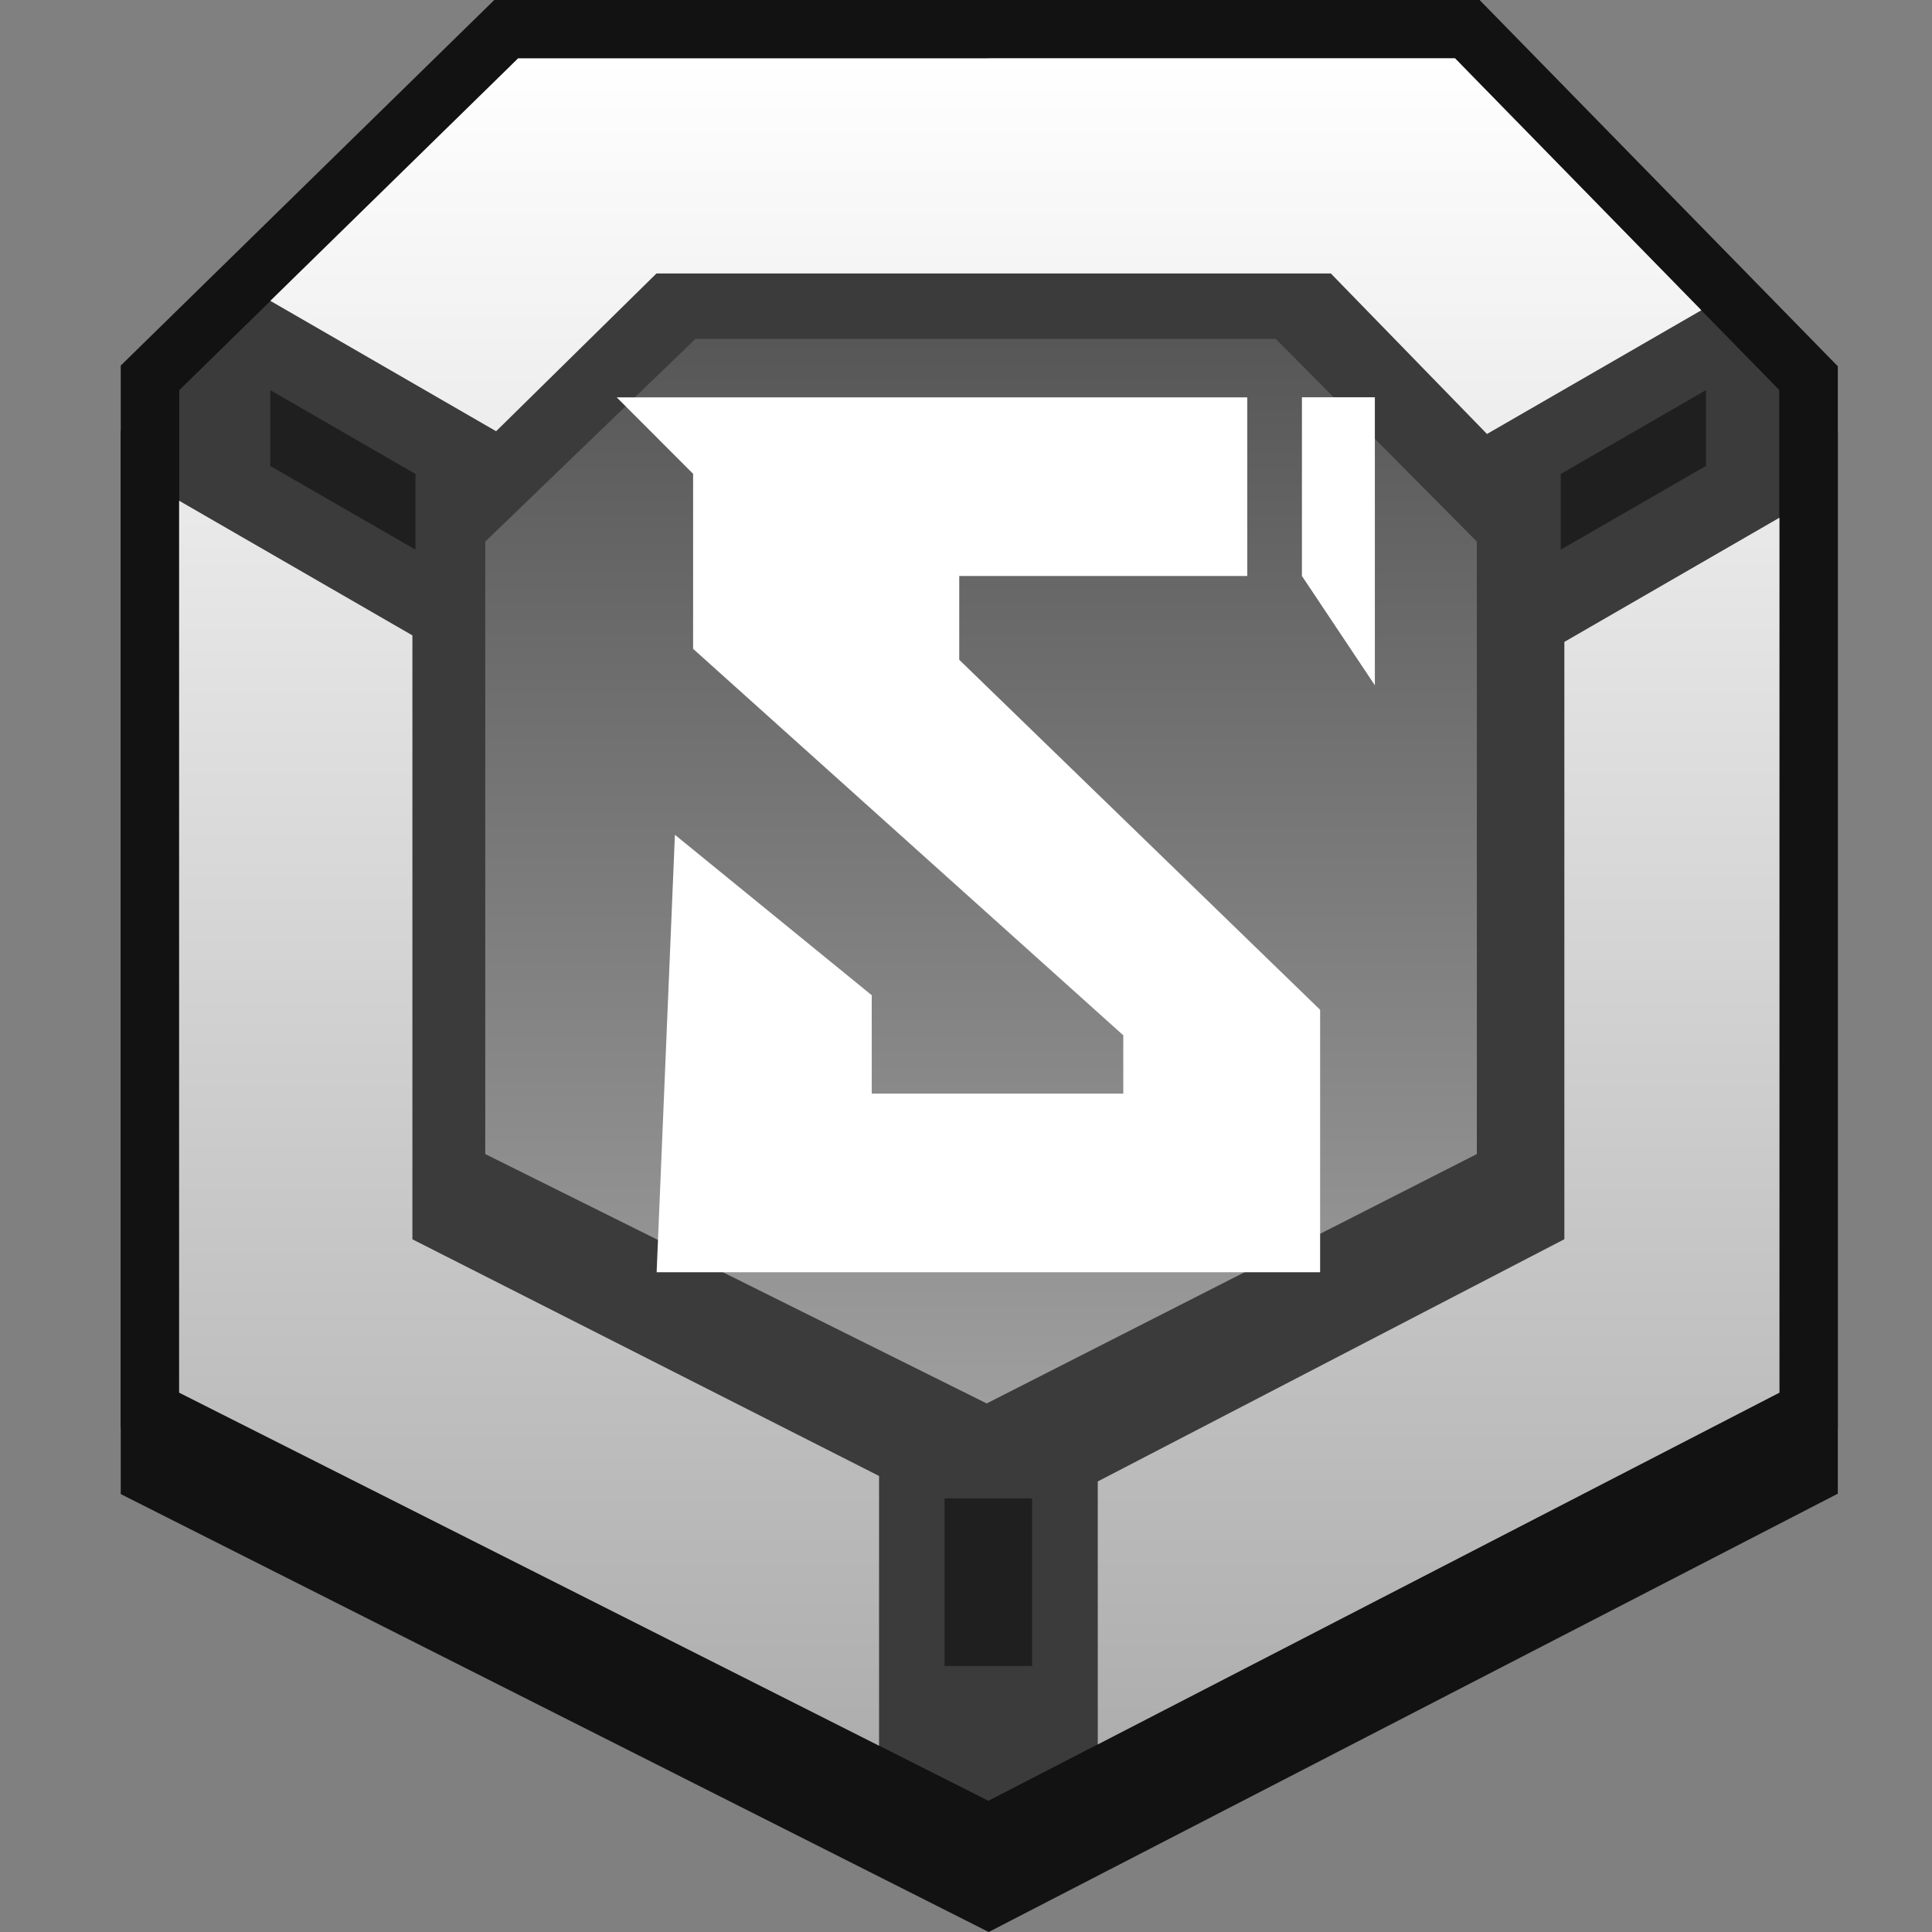 <svg xmlns="http://www.w3.org/2000/svg" width="24" height="24" fill="#000000"><rect width="100%" height="100%" fill="#808080" stroke="none"/><path fill="#121212" fill-rule="evenodd" d="M6.14.814h12.24l4.45 4.55v13.191L12.282 24 1.5 18.56V5.356L6.14.815Z" clip-rule="evenodd"/><path fill="#3b3b3b" d="M6.436.725h11.639l4.03 4.12V17.3l-9.827 5.072L2.225 17.3V4.846L6.436.725Z"/><path fill="#121212" fill-rule="evenodd" d="M6.14 0h12.24l4.45 4.55v13.19l-10.548 5.445L1.5 17.745V4.541L6.14 0ZM2.226 4.846 6.436.725h11.639l4.03 4.12V17.3l-9.827 5.072L2.225 17.3V4.846Z" clip-rule="evenodd"/><path fill="url(#a)" d="M8.638 4.21h7.21l2.498 2.518v7.608l-6.089 3.098-6.229-3.098V6.728l2.61-2.517Z"/><path fill="#ffffff" d="M7.66 4.936h7.834v2.219h-3.578v1.041l4.483 4.348v3.26H8.157l.227-5.434 2.445 1.993v1.222h3.125v-.724L8.61 8.06V5.886l-.95-.951ZM16.173 7.155v-2.22h.906v3.578l-.906-1.358Z"/><path fill="url(#b)" fill-rule="evenodd" d="M12.278.725H6.436L3.358 3.737l2.805 1.62 1.992-1.96H16.532l1.94 1.994 2.663-1.537-3.06-3.13h-5.797Zm9.827 5.706-2.672 1.543v7.42l-5.796 3.009v3.267l8.468-4.37V6.43ZM10.92 21.686v-3.351l-5.797-2.94V7.893L2.225 6.22V17.3l8.695 4.386Z" clip-rule="evenodd"/><path fill="#1f1f1f" d="M11.734 18.613h1.087v2.083h-1.087v-2.083ZM5.161 5.888v.94l-1.804-1.04v-.942l1.804 1.042ZM19.388 5.888v.94l1.804-1.04v-.942l-1.804 1.042Z"/><defs><linearGradient id="a" x1="12.187" x2="12.187" y1="4.256" y2="17.434" gradientUnits="userSpaceOnUse"><stop stop-color="#575757"/><stop offset="1" stop-color="#9e9e9e"/></linearGradient><linearGradient id="b" x1="12.165" x2="12.165" y1=".725" y2="22.372" gradientUnits="userSpaceOnUse"><stop stop-color="#ffffffA97"/><stop offset="1" stop-color="#ababab"/></linearGradient></defs></svg>